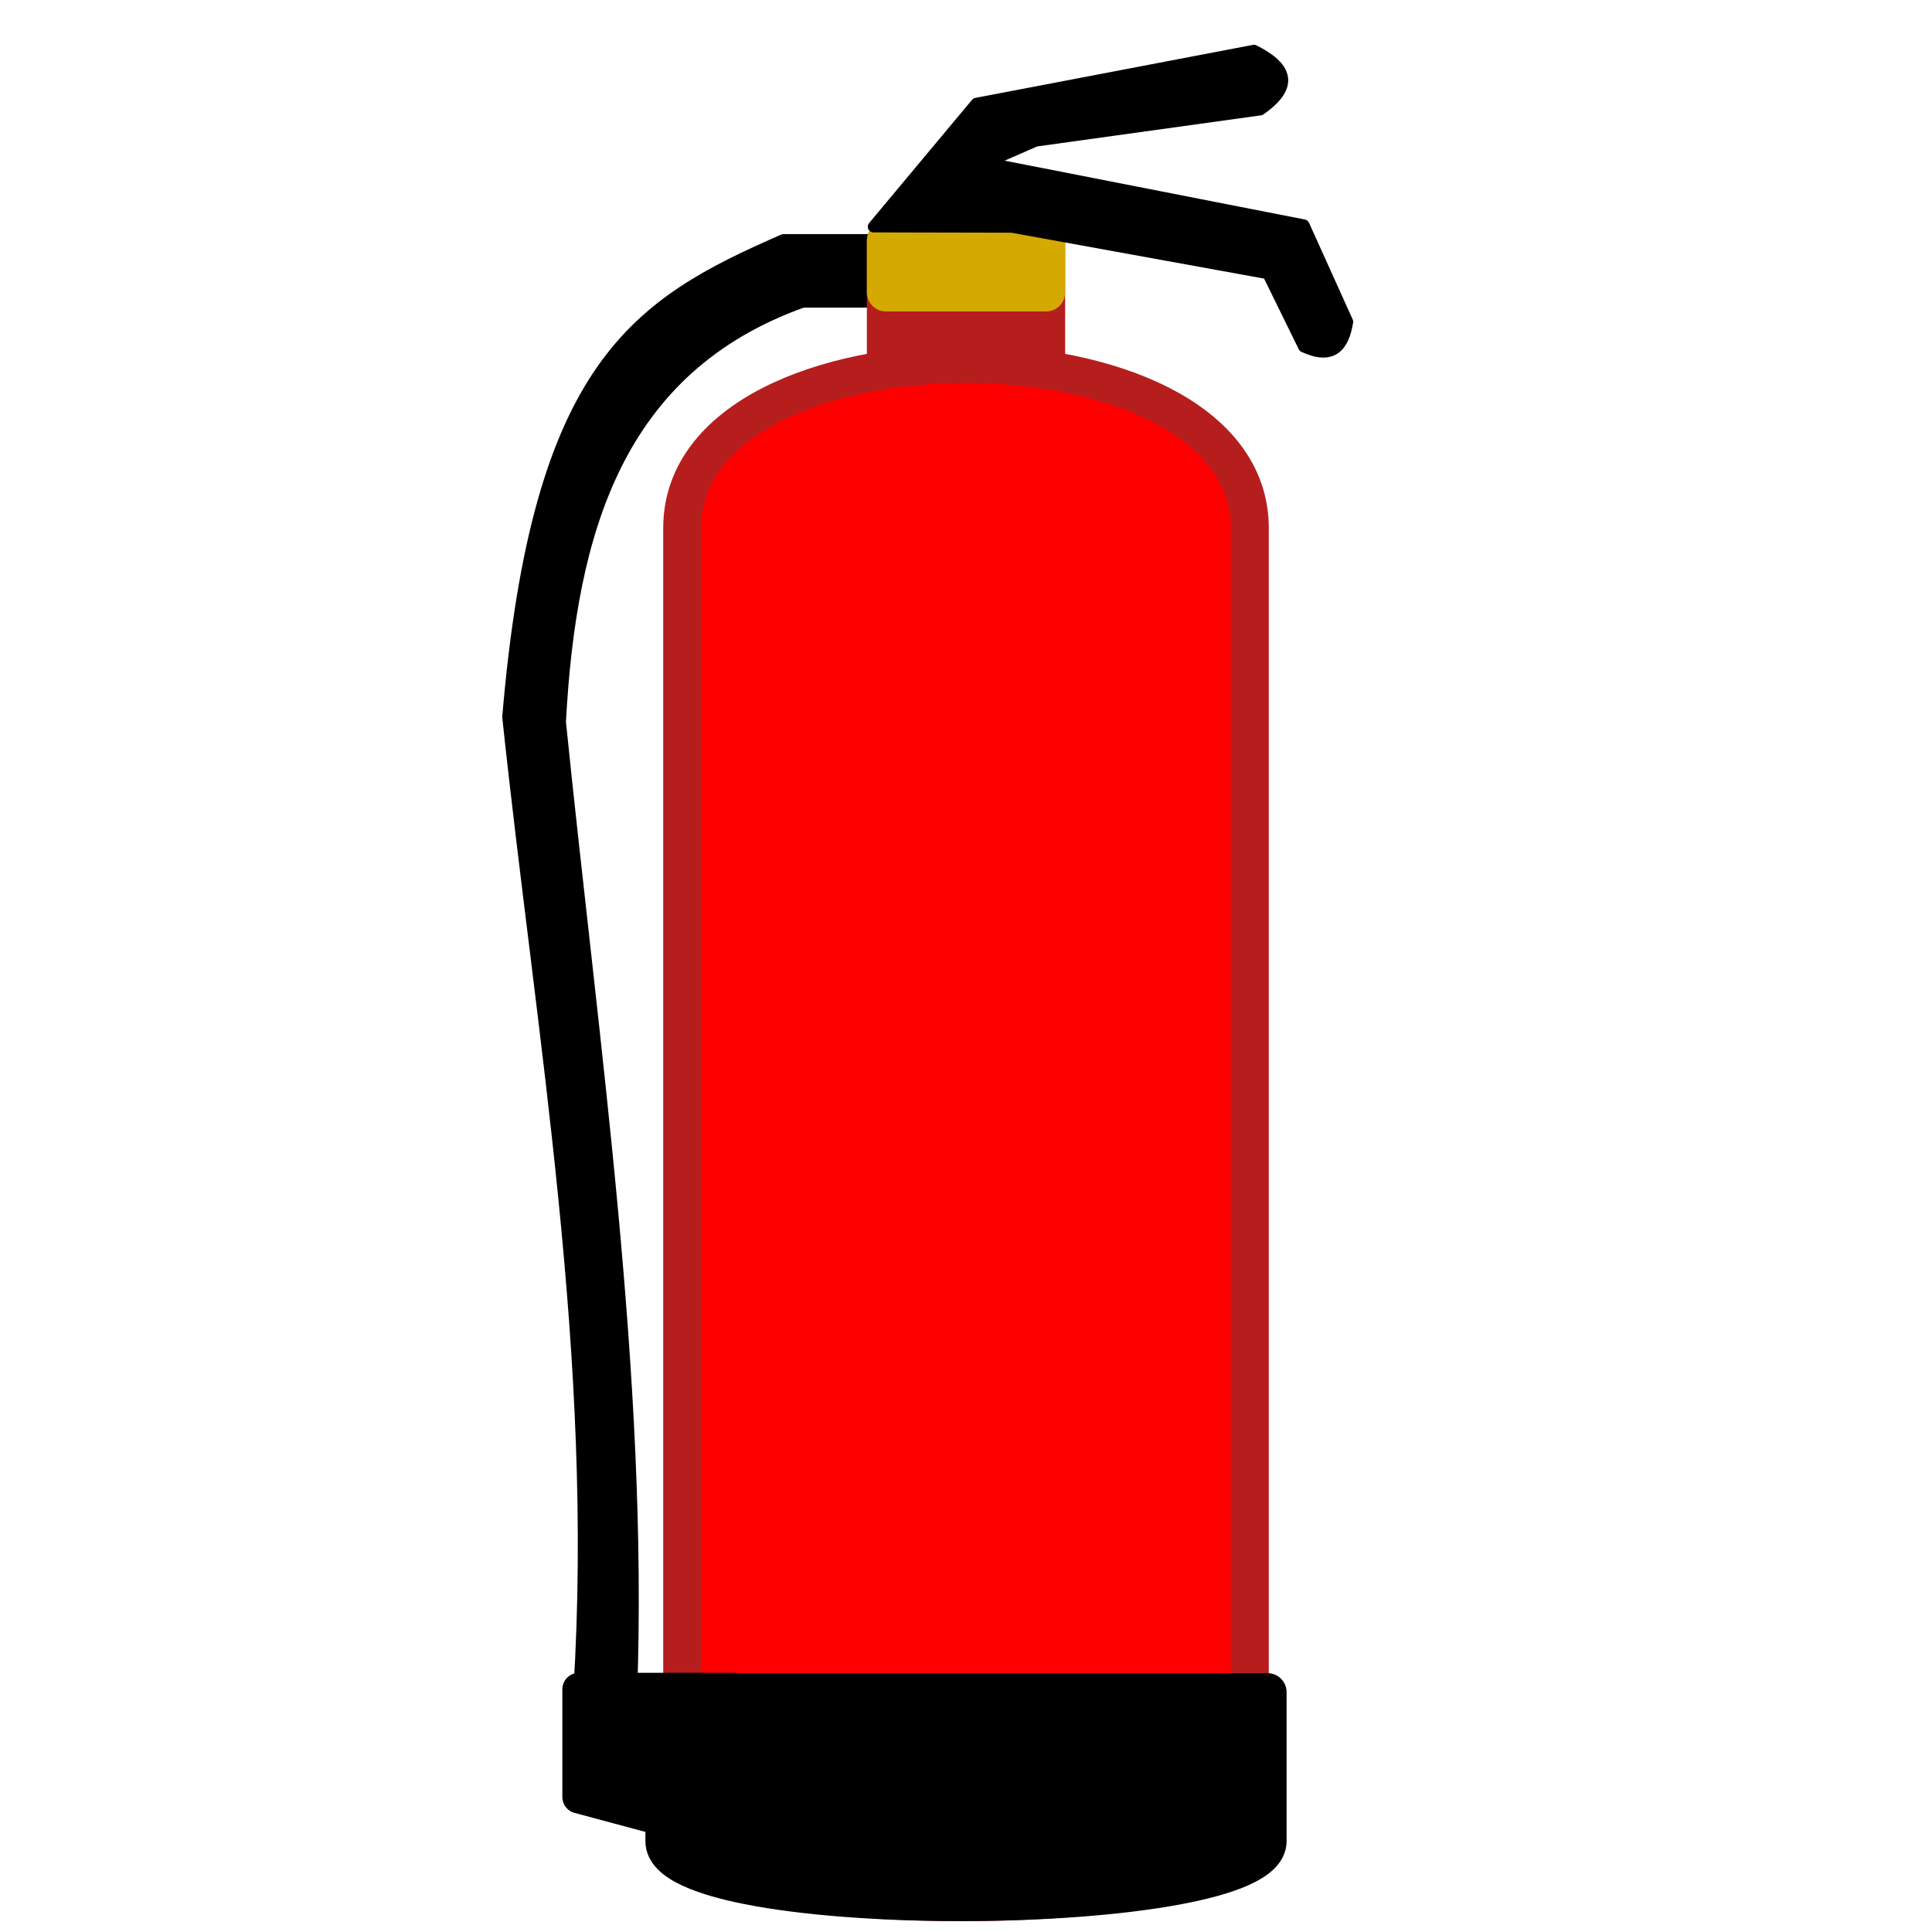 <?xml version="1.0" encoding="UTF-8" standalone="no"?>
<!-- Created with Inkscape (http://www.inkscape.org/) -->

<svg
   xmlns:dc="http://purl.org/dc/elements/1.1/"
   xmlns:cc="http://creativecommons.org/ns#"
   xmlns:rdf="http://www.w3.org/1999/02/22-rdf-syntax-ns#"
   xmlns:svg="http://www.w3.org/2000/svg"
   xmlns="http://www.w3.org/2000/svg"
   xmlns:sodipodi="http://sodipodi.sourceforge.net/DTD/sodipodi-0.dtd"
   xmlns:inkscape="http://www.inkscape.org/namespaces/inkscape"
   width="232mm"
   height="232mm"
   viewBox="0 0 232 232"
   version="1.1"
   id="svg8"
   inkscape:version="0.92.4 (5da689c313, 2019-01-14)"
   sodipodi:docname="extintor.svg">
  <defs
     id="defs2">
    <marker
       inkscape:stockid="Arrow1Lstart"
       orient="auto"
       refY="0.0"
       refX="0.0"
       id="Arrow1Lstart"
       style="overflow:visible"
       inkscape:isstock="true">
      <path
         id="path845"
         d="M 0.0,0.0 L 5.0,-5.0 L -12.5,0.0 L 5.0,5.0 L 0.0,0.0 z "
         style="fill-rule:evenodd;stroke:#000000;stroke-width:1.0pt"
         transform="scale(0.8) translate(12.5,0)" />
    </marker>
  </defs>
  <sodipodi:namedview
     id="base"
     pagecolor="#ffffff"
     bordercolor="#666666"
     borderopacity="1.0"
     inkscape:pageopacity="0.0"
     inkscape:pageshadow="2"
     inkscape:zoom="0.49497475"
     inkscape:cx="264.1948"
     inkscape:cy="539.47952"
     inkscape:document-units="mm"
     inkscape:current-layer="layer1"
     showgrid="false"
     inkscape:window-width="1920"
     inkscape:window-height="1001"
     inkscape:window-x="-9"
     inkscape:window-y="-9"
     inkscape:window-maximized="1"
     inkscape:lockguides="true"
     showguides="true"
     inkscape:guide-bbox="true" />
  <g
     inkscape:label="Capa 1"
     inkscape:groupmode="layer"
     id="layer1"
     transform="translate(-42.576,-50.696)">
    <path
       style="fill:#000000;fill-opacity:1;stroke:#000000;stroke-width:1.465;stroke-linecap:round;stroke-linejoin:round;stroke-miterlimit:4;stroke-dasharray:none;stroke-opacity:1"
       d="m 112.172,253.555 c 2.478,-39.985 -4.447,-78.09 -8.553,-116.758 3.569,-42.279 15.412,-49.558 33.058,-57.258 h 14.756 v 7.365 h -12.473 c -22.23,7.95 -27.936,27.538 -29.157,50.501 3.975,39.136 9.893,78.757 8.553,116.564 z"
       id="path1219"
       inkscape:connector-curvature="0"
       sodipodi:nodetypes="ccccccccc" />
    <rect
       style="fill:#b61d1d;fill-opacity:1;stroke:#b61d1d;stroke-width:4.565;stroke-linecap:round;stroke-linejoin:round;stroke-miterlimit:4;stroke-dasharray:none;stroke-opacity:1;paint-order:normal"
       id="rect1194"
       width="19.243"
       height="14.7"
       x="148.955"
       y="79.577" />
    <path
       style="fill:#ff0000;fill-opacity:1;stroke:#b61d1d;stroke-width:4.565;stroke-linecap:round;stroke-linejoin:round;stroke-miterlimit:4;stroke-dasharray:none;stroke-opacity:1;paint-order:normal"
       d="m 124.5,114.114 c 0,-26.281 68.154,-26.281 68.154,0 v 157.689 c 0,9.507 -68.154,9.968 -68.154,0 z"
       id="rect1191"
       inkscape:connector-curvature="0"
       sodipodi:nodetypes="sssss" />
    <rect
       y="79.577"
       x="148.955"
       height="6.233"
       width="19.243"
       id="rect1207"
       style="fill:#d4aa00;fill-opacity:1;stroke:#d4aa00;stroke-width:4.565;stroke-linecap:round;stroke-linejoin:round;stroke-miterlimit:4;stroke-dasharray:none;stroke-opacity:1;paint-order:normal" />
    <path
       sodipodi:nodetypes="csscc"
       inkscape:connector-curvature="0"
       id="path1209"
       d="m 194.791,253.896 v 17.907 c 0,9.507 -72.43,9.968 -72.43,0 v -17.907 z"
       style="fill:#000000;fill-opacity:1;stroke:#000000;stroke-width:4.565;stroke-linecap:round;stroke-linejoin:round;stroke-miterlimit:4;stroke-dasharray:none;stroke-opacity:1;paint-order:normal" />
    <path
       style="fill:#000000;fill-opacity:1;stroke:#000000;stroke-width:3.965;stroke-linecap:round;stroke-linejoin:round;stroke-miterlimit:4;stroke-dasharray:none;stroke-opacity:1"
       d="m 130.834,253.555 h -18.747 v 12.926 l 19.039,5.102 z"
       id="path1217"
       inkscape:connector-curvature="0" />
    <path
       style="fill:#000000;fill-opacity:1;stroke:#000000;stroke-width:1.365;stroke-linecap:round;stroke-linejoin:round;stroke-miterlimit:4;stroke-dasharray:none;stroke-opacity:1"
       d="m 147.465,77.92 12.358,-14.798 33.33,-6.366 c 3.838,1.923 4.955,4.187 0.749,7.115 l -26.964,3.745 -5.992,2.621 38.198,7.49 5.243,11.609 c -0.473,2.911 -1.761,4.598 -5.243,2.996 l -4.312,-8.792 -30.758,-5.584 z"
       id="path1221"
       inkscape:connector-curvature="0"
       sodipodi:nodetypes="cccccccccccc" />
  </g>
</svg>
